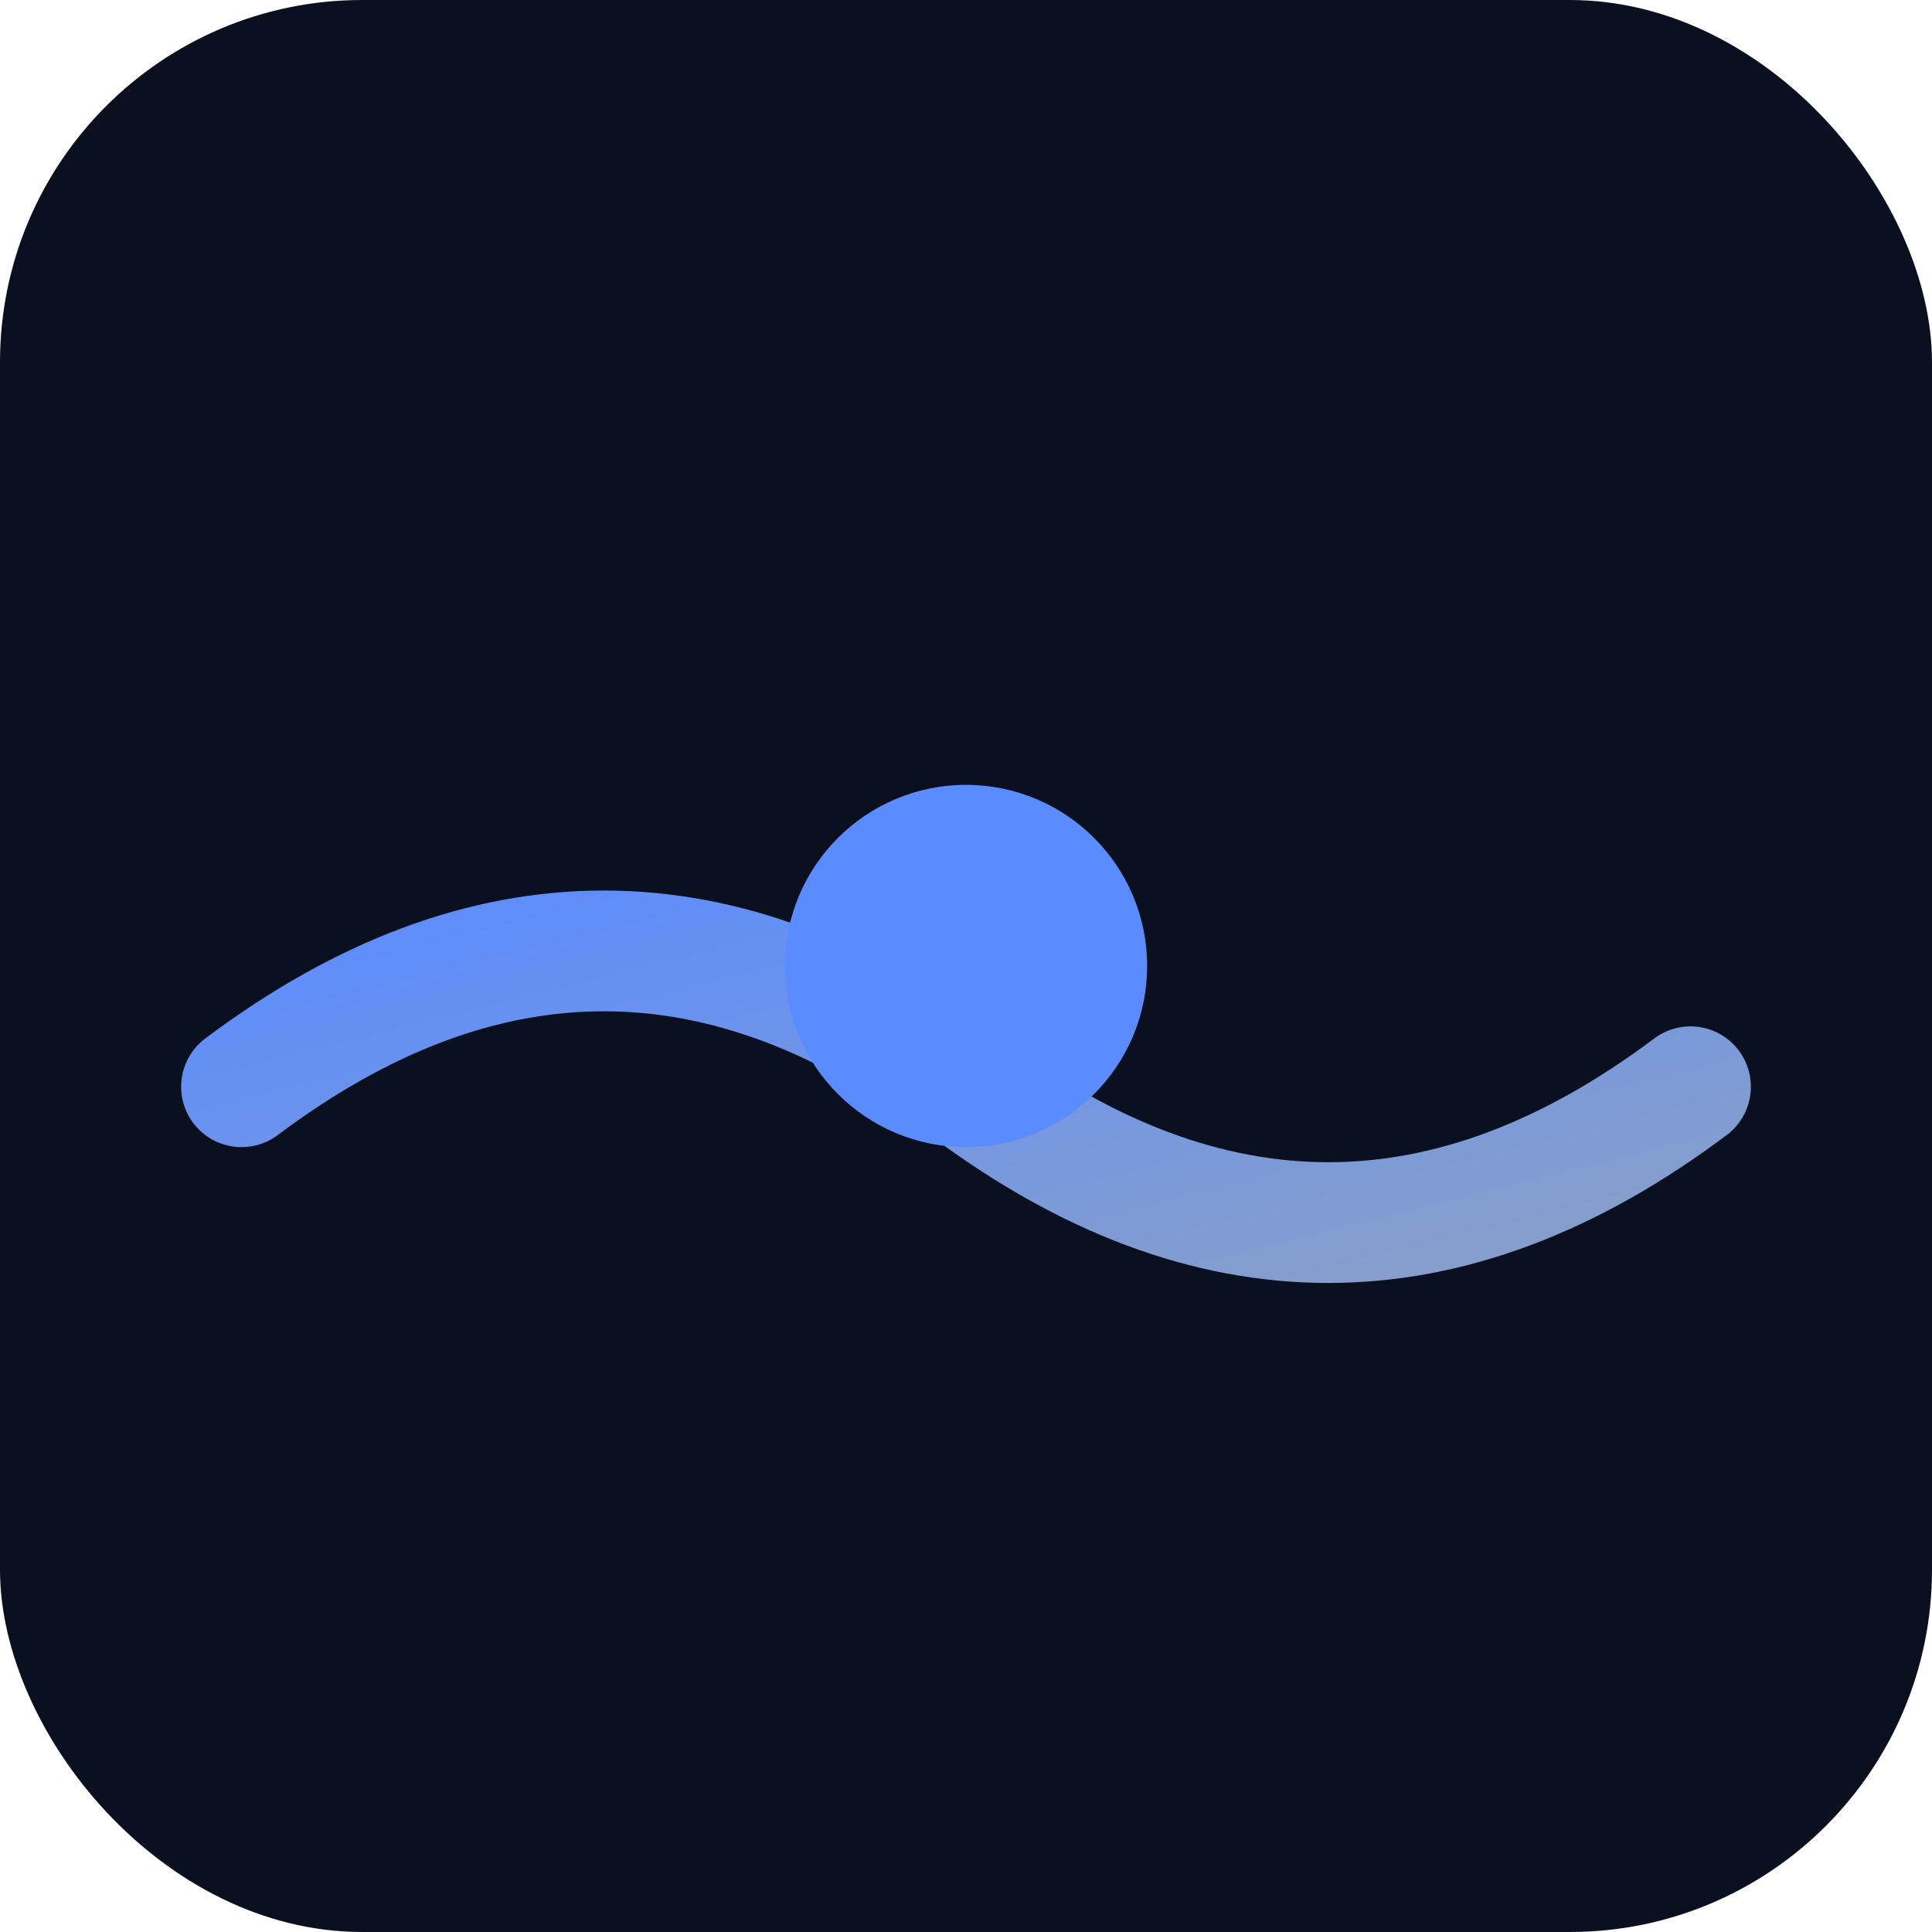 <svg xmlns="http://www.w3.org/2000/svg" viewBox="0 0 64 64">
  <defs>
    <linearGradient id="g" x1="0" x2="1" y1="0" y2="1">
      <stop stop-color="#5b8cff" offset="0"/>
      <stop stop-color="#8aa0c7" offset="1"/>
    </linearGradient>
  </defs>
  <rect width="64" height="64" rx="12" fill="#0b1020"/>
  <g transform="translate(8,8)">
    <path d="M0 28c8-6 16-6 24 0s16 6 24 0" fill="none" stroke="url(#g)" stroke-width="4" stroke-linecap="round"/>
    <circle cx="24" cy="24" r="6" fill="#5b8cff"/>
  </g>
</svg>